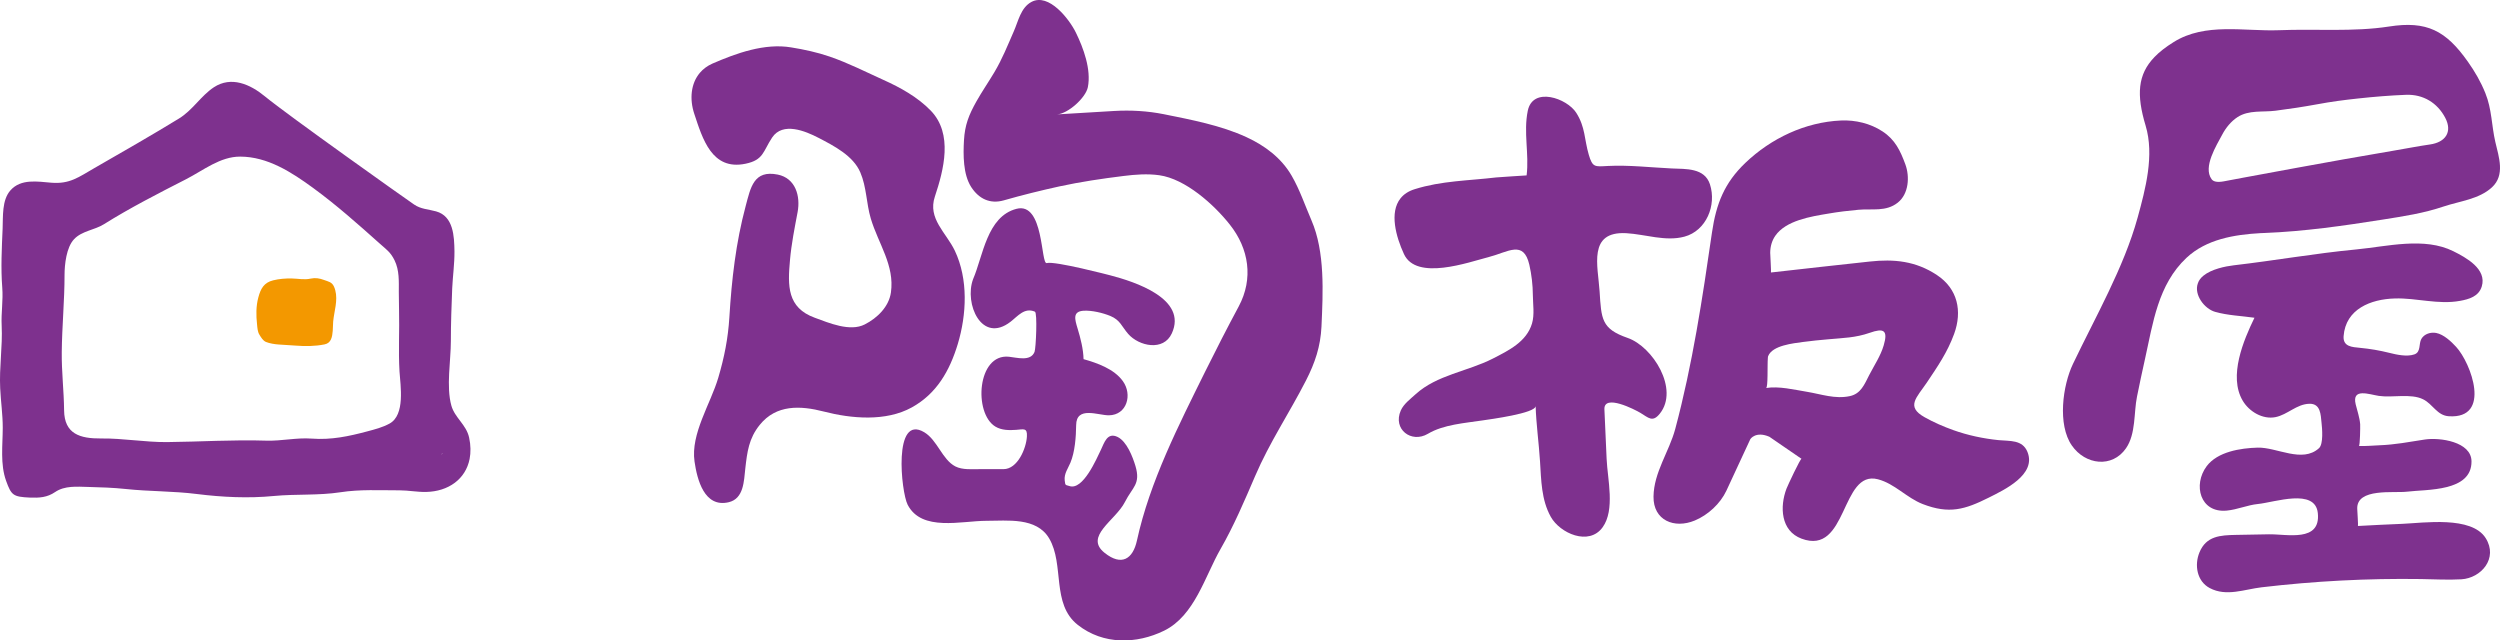 <?xml version="1.0" encoding="utf-8"?>
<!-- Generator: Adobe Illustrator 16.0.0, SVG Export Plug-In . SVG Version: 6.00 Build 0)  -->
<!DOCTYPE svg PUBLIC "-//W3C//DTD SVG 1.1//EN" "http://www.w3.org/Graphics/SVG/1.1/DTD/svg11.dtd">
<svg version="1.1" id="圖層_1" xmlns="http://www.w3.org/2000/svg" xmlns:xlink="http://www.w3.org/1999/xlink" x="0px" y="0px"
	 width="141px" height="36.121px" viewBox="0 0 141 36.121" enable-background="new 0 0 141 36.121" xml:space="preserve">
<g>
	<g>
		<path fill="#7E318E" d="M39.472,4.108c0.181-0.214,0.417-0.392,0.707-0.521c1.354-0.588,2.95-1.164,4.441-0.914
			c0.733,0.118,1.464,0.276,2.168,0.517c1.099,0.38,1.994,0.847,3.043,1.32c0.958,0.431,1.927,0.969,2.664,1.73
			c1.266,1.308,0.735,3.335,0.23,4.852c-0.415,1.241,0.641,2.029,1.126,3.046c0.764,1.607,0.67,3.6,0.167,5.268
			c-0.458,1.509-1.189,2.795-2.59,3.571c-1.47,0.814-3.417,0.635-4.971,0.233c-1.316-0.339-2.677-0.402-3.608,0.754
			c-0.616,0.76-0.708,1.526-0.813,2.45c-0.079,0.703-0.08,1.714-0.942,1.913c-1.371,0.319-1.774-1.272-1.923-2.298
			c-0.225-1.562,0.906-3.253,1.338-4.718c0.343-1.161,0.553-2.214,0.628-3.423c0.129-2.131,0.366-4.202,0.918-6.263
			c0.28-1.046,0.452-2.052,1.811-1.778c1,0.204,1.291,1.207,1.118,2.121c-0.17,0.9-0.348,1.787-0.429,2.704
			c-0.131,1.446-0.167,2.682,1.402,3.251c0.797,0.291,1.983,0.802,2.816,0.375c0.714-0.364,1.36-1.001,1.475-1.801
			c0.217-1.539-0.709-2.741-1.137-4.175c-0.251-0.847-0.236-1.779-0.588-2.595c-0.401-0.945-1.492-1.501-2.358-1.952
			c-0.744-0.386-2.016-0.914-2.616-0.019c-0.52,0.784-0.477,1.269-1.508,1.48c-1.896,0.392-2.417-1.412-2.883-2.813
			C38.881,5.59,38.963,4.707,39.472,4.108z"/>
		<path fill="#7E318E" d="M58.172,0.11c0.983-0.531,2.146,0.984,2.508,1.73c0.424,0.864,0.874,2.083,0.675,3.076
			c-0.119,0.603-1.124,1.5-1.739,1.536c1.075-0.062,2.147-0.129,3.224-0.193c0.937-0.055,1.877-0.001,2.799,0.182
			c1.544,0.312,3.226,0.631,4.662,1.295c1.044,0.481,1.972,1.177,2.551,2.18c0.449,0.773,0.758,1.685,1.113,2.508
			c0.773,1.781,0.652,4.088,0.566,5.995c-0.054,1.123-0.362,2.041-0.877,3.048c-0.937,1.83-2.053,3.484-2.869,5.391
			c-0.592,1.381-1.206,2.817-1.944,4.102c-0.88,1.529-1.459,3.764-3.184,4.61c-1.547,0.758-3.427,0.81-4.87-0.326
			c-1.503-1.181-0.741-3.398-1.616-4.88c-0.713-1.204-2.354-0.99-3.541-0.99c-1.403,0-3.649,0.627-4.439-0.908
			c-0.366-0.71-0.834-5.151,0.94-4.085c0.74,0.445,1.009,1.542,1.751,1.925c0.396,0.204,0.95,0.154,1.378,0.154
			c0.447,0,0.892,0,1.336,0c0.8,0,1.283-1.175,1.321-1.837c0.031-0.514-0.188-0.409-0.603-0.38c-0.393,0.03-0.826,0.028-1.175-0.183
			c-1.241-0.75-1.03-4.127,0.764-3.94c0.441,0.043,1.226,0.287,1.446-0.276c0.077-0.203,0.167-2.203,0.02-2.265
			c-0.586-0.254-0.96,0.248-1.373,0.567c-1.632,1.266-2.623-1.02-2.116-2.397c0.566-1.313,0.78-3.535,2.447-3.97
			c1.564-0.413,1.362,3.156,1.711,3.059c0.457-0.129,3.585,0.692,3.585,0.692c1.354,0.355,4.371,1.313,3.466,3.276
			c-0.468,1.02-1.849,0.722-2.458,0.029c-0.37-0.425-0.448-0.782-1.008-1.015c-0.431-0.176-1.046-0.323-1.513-0.295
			c-0.623,0.044-0.494,0.478-0.332,1.009c0.162,0.531,0.324,1.162,0.334,1.722c0.775,0.219,1.715,0.549,2.211,1.231
			c0.562,0.768,0.235,1.923-0.779,1.936c-0.605,0.007-1.842-0.543-1.849,0.559c-0.007,0.655-0.069,1.507-0.323,2.113
			c-0.125,0.305-0.366,0.621-0.323,0.997c0.032,0.316,0.052,0.248,0.263,0.32c0.771,0.269,1.542-1.558,1.777-2.038
			c0.195-0.409,0.36-1.012,0.945-0.729c0.521,0.255,0.85,1.124,1.005,1.636c0.306,1.028-0.166,1.184-0.596,2.035
			c-0.531,1.044-2.309,1.934-1.145,2.863c0.959,0.769,1.598,0.35,1.825-0.693c0.723-3.323,2.36-6.513,3.855-9.541
			c0.61-1.232,1.238-2.454,1.888-3.667c0.833-1.561,0.578-3.25-0.507-4.614c-0.893-1.129-2.501-2.575-3.979-2.781
			c-0.667-0.093-1.345-0.041-2.011,0.042c-1.207,0.149-2.421,0.329-3.611,0.586c-1.059,0.233-2.109,0.492-3.149,0.79
			c-0.767,0.218-1.402-0.084-1.835-0.754c-0.46-0.715-0.453-1.821-0.406-2.639c0.049-0.858,0.275-1.429,0.697-2.18
			c0.315-0.563,0.685-1.096,1.015-1.651c0.449-0.753,0.75-1.517,1.098-2.311C57.433,1.194,57.569,0.434,58.172,0.11z"/>
	</g>
	<g>
		<path fill="#7E318E" d="M78.991,11.184c0.178-0.222,0.434-0.401,0.795-0.513c1.519-0.477,3.048-0.479,4.603-0.664
			c0.134-0.018,1.712-0.111,1.712-0.114c0.149-1.21-0.185-2.43,0.065-3.643c0.281-1.381,2.213-0.714,2.739,0.119
			c0.513,0.811,0.445,1.485,0.702,2.358c0.213,0.724,0.339,0.674,1.071,0.634c1.188-0.061,2.418,0.083,3.603,0.14
			c0.802,0.036,1.855-0.041,2.16,0.894c0.384,1.18-0.206,2.62-1.438,2.952c-1.069,0.289-2.209-0.135-3.283-0.195
			c-2.178-0.119-1.593,1.853-1.503,3.277c0.1,1.563,0.097,2.115,1.579,2.629c1.425,0.491,2.921,2.896,1.819,4.271
			c-0.413,0.518-0.642,0.226-1.098-0.044c-0.313-0.187-2.067-1.088-2.028-0.197c0.043,0.929,0.082,1.861,0.125,2.795
			c0.05,1.145,0.488,2.873-0.228,3.859c-0.772,1.066-2.406,0.333-2.921-0.593c-0.536-0.958-0.54-2.071-0.608-3.133
			c-0.065-1.034-0.218-2.117-0.247-3.118c0.013,0.413-2.59,0.752-2.989,0.813c-1.001,0.153-2.208,0.231-3.086,0.755
			c-0.936,0.555-1.997-0.258-1.529-1.317c0.167-0.373,0.544-0.647,0.836-0.915c1.199-1.091,2.932-1.283,4.348-2.006
			c0.895-0.459,1.907-0.947,2.216-1.984c0.149-0.506,0.051-1.083,0.047-1.607c-0.002-0.551-0.074-1.17-0.199-1.708
			c-0.327-1.401-1.183-0.718-2.273-0.436c-1.163,0.301-4.099,1.364-4.799-0.167C78.733,13.35,78.351,11.981,78.991,11.184z"/>
		<path fill="#7E318E" d="M99.707,20.188c-0.036,0.395,0.02,1.675-0.101,1.695c0.732-0.115,1.576,0.095,2.294,0.212
			c0.817,0.135,1.596,0.425,2.431,0.246c0.622-0.132,0.82-0.656,1.096-1.194c0.281-0.545,0.638-1.07,0.814-1.669
			c0.259-0.875-0.017-0.979-0.786-0.708c-0.813,0.284-1.489,0.288-2.348,0.367c-0.468,0.042-0.942,0.086-1.412,0.15
			c-0.543,0.076-1.733,0.19-1.972,0.8C99.714,20.105,99.71,20.137,99.707,20.188z M100.123,13.303
			c-0.174,0.256-0.28,0.569-0.283,0.953c0,0.09,0.061,1.109,0.042,1.112c0.065-0.012,0.129-0.014,0.193-0.021
			c1.788-0.205,3.581-0.4,5.369-0.595c1.377-0.152,2.602-0.033,3.798,0.76c1.171,0.773,1.441,2.035,0.97,3.323
			c-0.38,1.041-0.933,1.836-1.536,2.738c-0.578,0.857-1.201,1.357-0.129,1.958c0.51,0.288,1.066,0.529,1.613,0.725
			c0.826,0.296,1.693,0.479,2.564,0.568c0.627,0.062,1.341-0.036,1.625,0.665c0.518,1.282-1.304,2.138-2.188,2.58
			c-1.342,0.671-2.225,0.937-3.718,0.361c-0.906-0.351-1.584-1.154-2.529-1.399c-2.11-0.547-1.693,4.329-4.31,3.348
			c-1.18-0.441-1.227-1.811-0.848-2.813c0.061-0.165,0.794-1.728,0.85-1.688l-1.813-1.245c-0.772-0.334-1.073,0.131-1.073,0.131
			s-1.345,2.902-1.352,2.912c-0.346,0.735-1.035,1.369-1.783,1.681c-1.153,0.479-2.345-0.005-2.327-1.351
			c0.018-1.369,0.879-2.522,1.226-3.814c0.975-3.648,1.534-7.368,2.072-11.084c0.237-1.62,0.7-2.792,1.882-3.922
			c1.448-1.383,3.373-2.301,5.392-2.39c0.818-0.036,1.654,0.163,2.339,0.612c0.72,0.468,1.012,1.1,1.294,1.864
			c0.254,0.692,0.193,1.665-0.429,2.156c-0.658,0.524-1.441,0.334-2.213,0.402c-0.568,0.051-1.132,0.118-1.693,0.215
			C102.129,12.212,100.723,12.433,100.123,13.303z"/>
	</g>
	<g>
		<path fill="#7E318E" d="M124.732,10.103c0.096,0.138,0.307,0.195,0.689,0.125c0.379-0.074,0.757-0.142,1.136-0.214
			c0.985-0.185,1.97-0.366,2.955-0.545c1.801-0.33,3.603-0.653,5.411-0.958c0.711-0.116,1.414-0.262,2.128-0.363
			c0.864-0.122,1.284-0.698,0.859-1.507c-0.443-0.843-1.242-1.328-2.203-1.294c-0.906,0.035-1.814,0.11-2.718,0.208
			c-0.763,0.081-1.523,0.181-2.279,0.323c-0.793,0.145-1.578,0.266-2.371,0.366c-0.728,0.093-1.508-0.053-2.144,0.362
			c-0.359,0.233-0.657,0.599-0.856,0.976C125.008,8.206,124.237,9.419,124.732,10.103z M121.512,3.218
			c0.281-0.294,0.64-0.57,1.085-0.847c1.787-1.116,3.99-0.592,5.938-0.667c2.02-0.083,4.209,0.104,6.205-0.208
			c2.132-0.333,3.209,0.23,4.446,1.981c0.395,0.556,0.732,1.14,0.987,1.773c0.37,0.912,0.348,1.823,0.563,2.755
			c0.201,0.857,0.56,1.87-0.19,2.56c-0.731,0.674-1.815,0.777-2.718,1.079c-1.14,0.385-2.237,0.549-3.432,0.739
			c-2.197,0.348-4.447,0.671-6.675,0.757c-0.079,0-0.154,0.004-0.23,0.009c-1.481,0.084-3.053,0.343-4.172,1.391
			c-1.611,1.511-1.89,3.681-2.339,5.698c-0.158,0.707-0.309,1.414-0.452,2.125c-0.187,0.907-0.056,2.103-0.622,2.92
			c-0.781,1.129-2.295,0.937-3.052-0.154c-0.822-1.179-0.52-3.391,0.063-4.607c1.254-2.63,2.868-5.429,3.644-8.245
			c0.445-1.62,0.954-3.518,0.452-5.19C120.488,5.347,120.562,4.202,121.512,3.218z"/>
		<path fill="#7E318E" d="M124.272,15.55c0.459-0.375,1.237-0.53,1.711-0.587c2.305-0.267,4.59-0.674,6.901-0.894
			c1.751-0.167,3.843-0.718,5.486,0.101c0.712,0.355,1.904,1.001,1.601,1.988c-0.172,0.56-0.711,0.718-1.23,0.811
			c-1.224,0.225-2.448-0.172-3.667-0.136c-1.354,0.036-2.782,0.592-2.895,2.127c-0.041,0.6,0.491,0.614,0.926,0.658
			c0.585,0.057,1.09,0.143,1.651,0.282c0.415,0.105,0.998,0.234,1.416,0.087c0.38-0.133,0.233-0.596,0.395-0.875
			c0.165-0.284,0.527-0.392,0.835-0.333c0.424,0.083,0.841,0.477,1.122,0.782c0.844,0.91,2.019,4.073-0.411,3.915
			c-0.667-0.043-0.892-0.682-1.453-0.958c-0.692-0.341-1.726-0.076-2.494-0.19c-0.546-0.083-1.535-0.467-1.305,0.478
			c0.09,0.376,0.221,0.727,0.253,1.119c0.007,0.119-0.007,1.231-0.072,1.227c0.384,0.018,0.779-0.025,1.163-0.039
			c0.886-0.033,1.682-0.19,2.552-0.324c0.839-0.128,2.625,0.117,2.636,1.228c0.016,1.729-2.527,1.575-3.635,1.713
			c-0.735,0.091-2.852-0.224-2.81,0.967c0.002,0.087,0.062,0.968,0.04,0.968c0.835-0.047,1.669-0.087,2.503-0.121
			c1.211-0.051,3.902-0.457,4.7,0.803c0.72,1.145-0.259,2.259-1.368,2.325c-0.75,0.044-1.548-0.003-2.298-0.014
			c-2.998-0.043-5.986,0.114-8.976,0.466c-0.973,0.115-1.981,0.54-2.921,0.042c-0.725-0.385-0.873-1.298-0.578-2.013
			c0.383-0.927,1.177-0.968,2.063-0.985c0.617-0.012,1.236-0.023,1.854-0.034c1.004-0.018,2.933,0.47,2.758-1.198
			c-0.15-1.423-2.436-0.603-3.376-0.511c-0.596,0.059-1.152,0.314-1.762,0.373c-1.507,0.142-1.915-1.457-1.13-2.506
			c0.616-0.818,1.907-1.019,2.876-1.046c1.08-0.03,2.514,0.892,3.458,0.031c0.258-0.233,0.179-1.12,0.143-1.438
			c-0.047-0.445-0.045-1.088-0.692-1.066c-0.718,0.021-1.223,0.614-1.901,0.752c-0.721,0.147-1.49-0.311-1.852-0.927
			c-0.817-1.377,0.05-3.417,0.663-4.677c-0.727-0.104-1.514-0.131-2.22-0.333c-0.604-0.172-1.204-0.965-0.973-1.607
			C124.014,15.81,124.127,15.668,124.272,15.55z"/>
	</g>
	<g>
		<g>
			<path fill="#7E318E" d="M26.486,25.886c0.07-0.363,0.068-0.767-0.027-1.204c-0.159-0.736-0.809-1.115-1.002-1.806
				c-0.298-1.069-0.028-2.536-0.028-3.643c0-0.985,0.036-1.979,0.075-2.962c0.033-0.703,0.134-1.395,0.128-2.1
				c-0.013-0.839-0.053-1.977-1.036-2.249c-0.441-0.123-0.857-0.123-1.242-0.388c-0.506-0.345-7.15-5.057-8.42-6.104
				c-0.82-0.674-1.889-1.155-2.875-0.506c-0.729,0.483-1.196,1.292-1.966,1.762C8.534,7.639,6.901,8.575,5.315,9.485
				c-0.872,0.5-1.379,0.906-2.418,0.82c-0.775-0.062-1.719-0.24-2.311,0.435c-0.484,0.549-0.41,1.467-0.438,2.143
				c-0.047,1.108-0.107,2.224-0.021,3.336c0.058,0.714-0.069,1.425-0.033,2.148c0.057,1.182-0.143,2.355-0.083,3.536
				c0.036,0.741,0.144,1.479,0.144,2.221c-0.002,0.994-0.15,2.056,0.19,2.998c0.294,0.813,0.396,0.898,1.334,0.942
				c0.542,0.021,0.982-0.006,1.431-0.313c0.541-0.369,1.239-0.303,1.863-0.287c0.707,0.018,1.407,0.04,2.11,0.115
				c1.344,0.144,2.699,0.115,4.023,0.284c1.434,0.179,2.903,0.251,4.34,0.111c1.244-0.119,2.522-0.02,3.757-0.211
				c1.09-0.169,2.224-0.108,3.335-0.108c0.498,0,0.988,0.101,1.486,0.091C25.297,27.723,26.263,27.015,26.486,25.886z
				 M22.506,17.482c0.03,1.155-0.042,2.311,0.026,3.468c0.054,0.813,0.328,2.453-0.562,2.94c-0.403,0.219-0.824,0.325-1.263,0.442
				c-1.035,0.276-2.025,0.489-3.134,0.405c-0.847-0.063-1.697,0.142-2.551,0.116c-1.884-0.061-3.728,0.063-5.608,0.081
				c-1.242,0.009-2.482-0.219-3.711-0.204c-1.193,0.01-2.074-0.255-2.088-1.59c-0.011-1.091-0.144-2.178-0.132-3.28
				c0.014-1.45,0.159-2.932,0.157-4.351c0-0.594,0.104-1.56,0.535-2.016c0.441-0.473,1.151-0.513,1.681-0.844
				c1.467-0.92,3.087-1.749,4.64-2.542c0.984-0.506,1.923-1.278,3.052-1.274c1.546,0.003,2.899,0.882,4.105,1.762
				c1.331,0.972,2.54,2.049,3.767,3.145c0.402,0.357,0.61,0.491,0.833,0.942c0.277,0.567,0.24,1.184,0.24,1.791
				C22.493,16.808,22.498,17.143,22.506,17.482z M24.877,25.627c0,0,0.007-0.003,0.008-0.007c0.029-0.014,0.051-0.032,0.076-0.05
				C24.958,25.595,24.928,25.613,24.877,25.627z"/>
		</g>
		<path fill-rule="evenodd" clip-rule="evenodd" fill="#F39800" d="M18.909,16.37c-0.015-0.065-0.041-0.133-0.069-0.198
			c-0.118-0.272-0.325-0.291-0.568-0.383c-0.246-0.093-0.486-0.133-0.749-0.076c-0.361,0.081-0.692,0-1.063-0.007
			c-0.352-0.007-0.707,0.019-1.052,0.104c-0.524,0.128-0.706,0.472-0.839,0.968c-0.132,0.493-0.128,1.012-0.072,1.514
			c0.021,0.196,0.027,0.422,0.14,0.594c0.093,0.149,0.19,0.323,0.359,0.398c0.201,0.085,0.504,0.132,0.72,0.146
			c0.32,0.018,0.64,0.038,0.961,0.062c0.539,0.043,1.092,0.039,1.627-0.068c0.384-0.075,0.435-0.438,0.462-0.766
			c0.015-0.175,0.011-0.35,0.025-0.522C18.844,17.557,19.066,16.955,18.909,16.37z"/>
	</g>
</g>
</svg>
